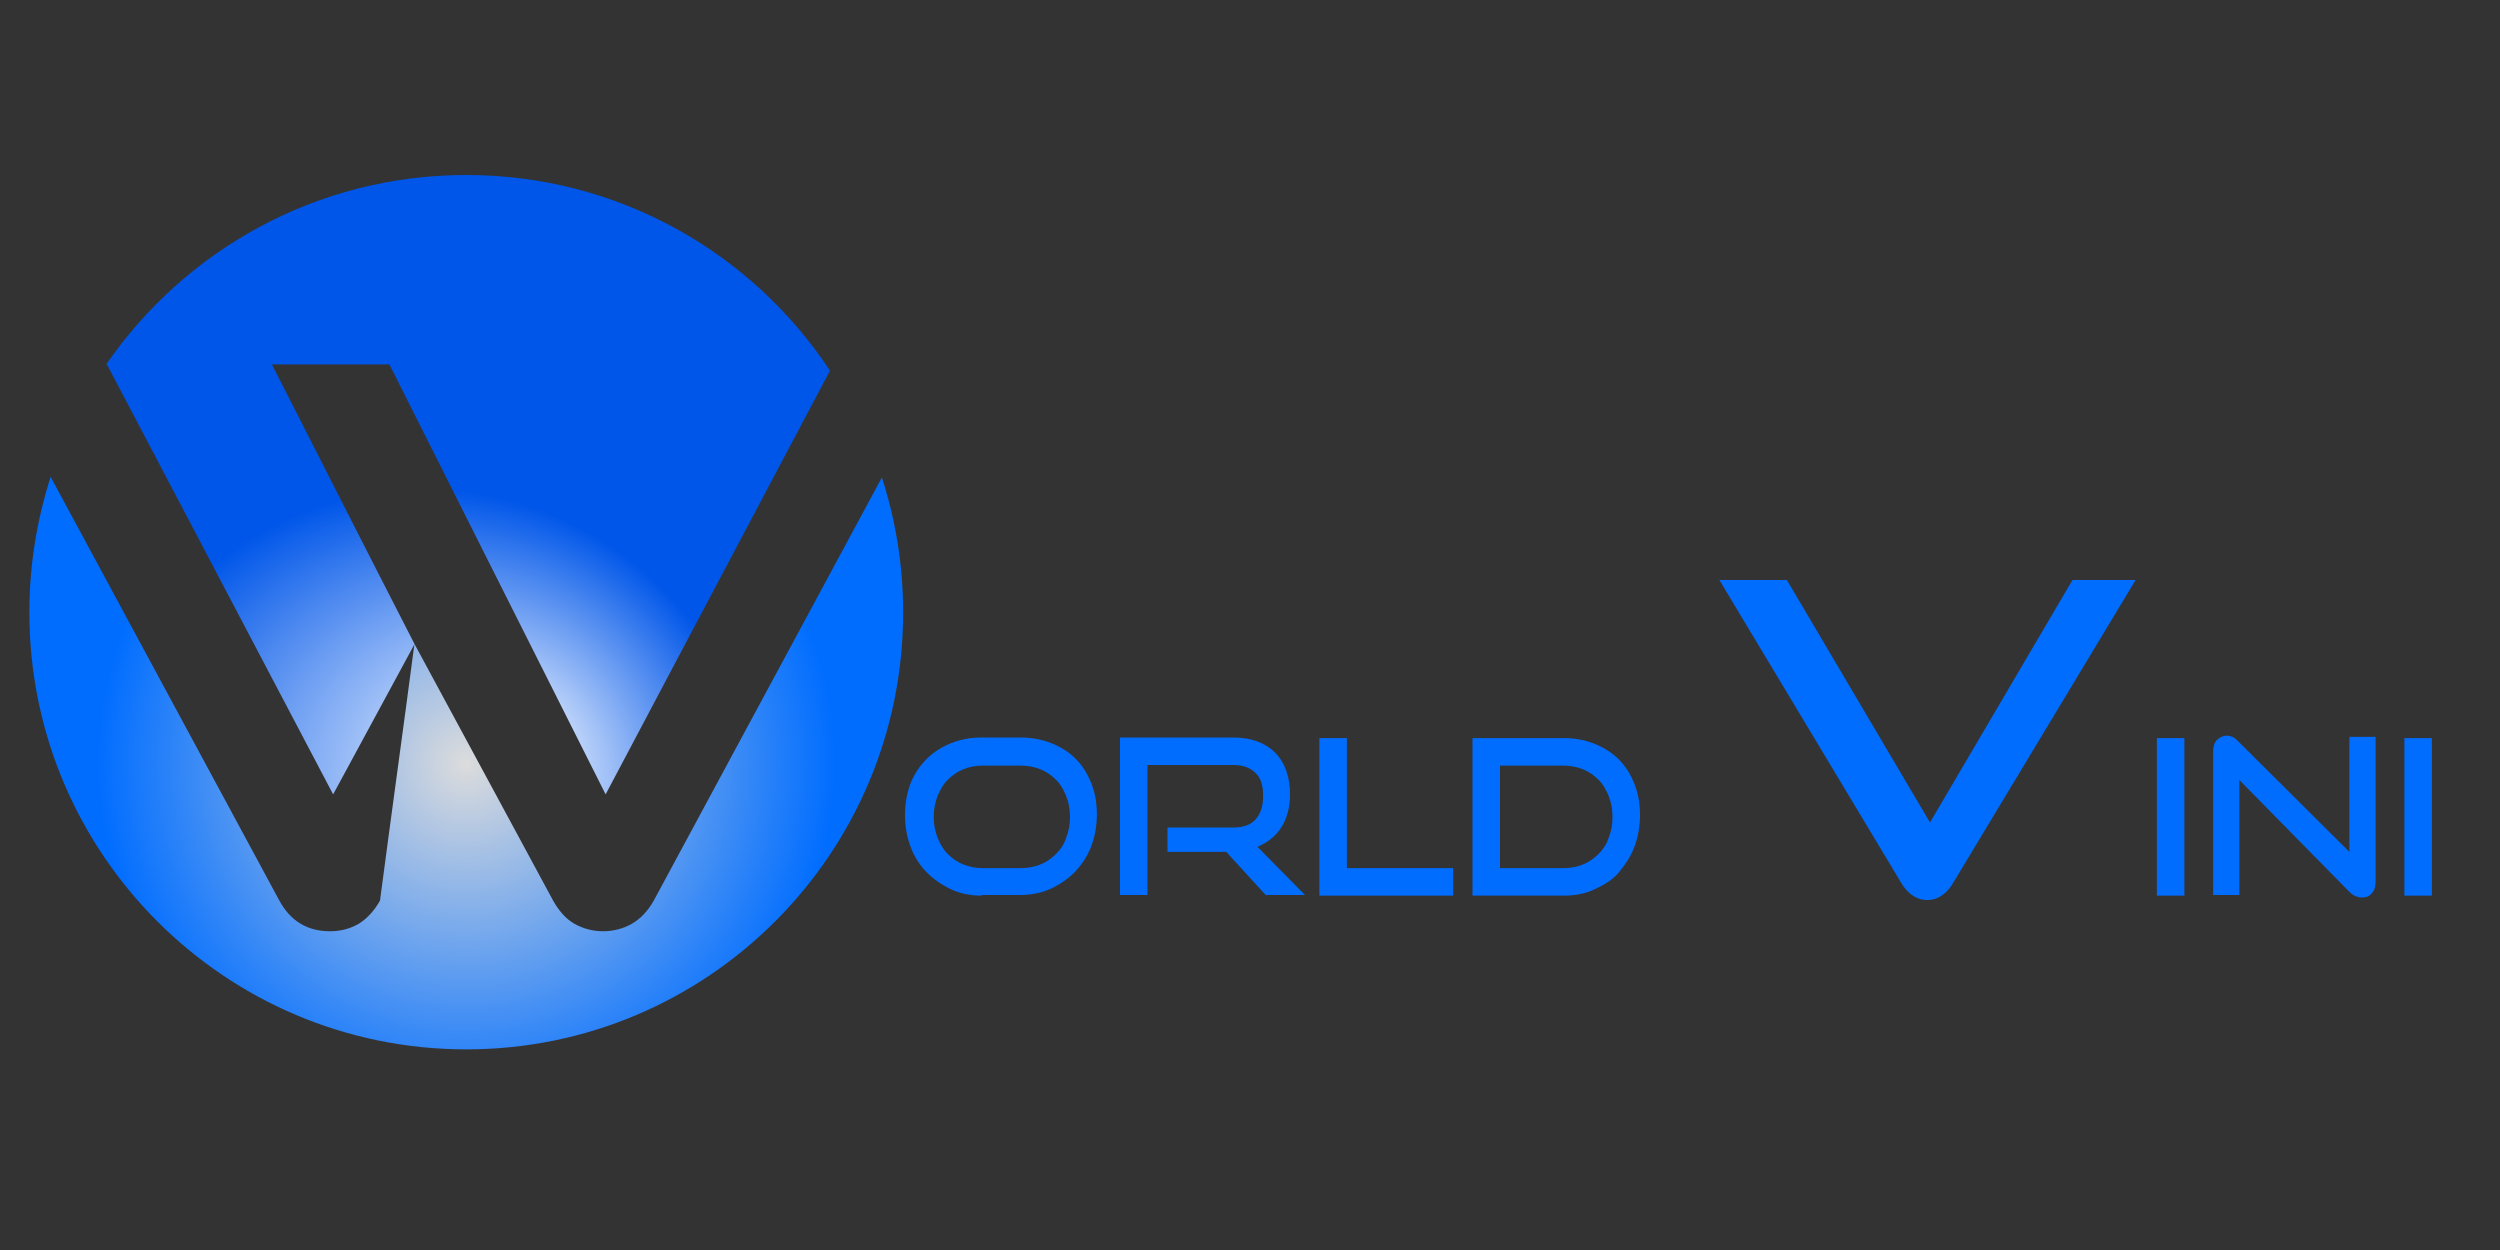 <?xml version="1.0" encoding="utf-8"?>
<!-- Generator: Adobe Illustrator 19.0.0, SVG Export Plug-In . SVG Version: 6.00 Build 0)  -->
<svg version="1.1" id="Camada_1" xmlns="http://www.w3.org/2000/svg" xmlns:xlink="http://www.w3.org/1999/xlink" x="0px" y="0px"
	 viewBox="0 0 400 200" style="enable-background:new 0 0 400 200;" xml:space="preserve">
<rect x="0" y="0" width="400" height="200" fill="#333333" stroke="none"/>
<style type="text/css">
	.st0{fill:#006DFF;}
	.st1{fill:url(#XMLID_24_);}
	.st2{fill:url(#XMLID_25_);}
</style>
<g id="XMLID_3_">
	<path id="XMLID_6_" class="st0" d="M157.1,143.3c-1.8,0-3.4-0.3-4.9-1s-2.8-1.6-3.9-2.7c-1.1-1.1-2-2.5-2.6-4.1
		c-0.6-1.6-0.9-3.3-0.9-5.1c0-1.8,0.3-3.5,0.9-5.1c0.6-1.5,1.5-2.8,2.6-3.9c1.1-1.1,2.4-1.9,3.9-2.5s3.1-0.9,4.9-0.9h6.1
		c1.8,0,3.5,0.3,5,0.9s2.8,1.4,3.9,2.5c1.1,1.1,1.9,2.4,2.5,3.9c0.6,1.5,0.9,3.2,0.9,5c0,1.8-0.3,3.5-0.9,5.1
		c-0.6,1.6-1.5,2.9-2.6,4.1c-1.1,1.1-2.4,2-3.9,2.7c-1.5,0.7-3.2,1-5,1H157.1z M163.3,138.9c1.2,0,2.2-0.2,3.2-0.6
		c1-0.4,1.8-1,2.5-1.7c0.7-0.7,1.3-1.6,1.6-2.6c0.4-1,0.6-2.1,0.6-3.3c0-1.2-0.2-2.3-0.6-3.3c-0.4-1-0.9-1.9-1.6-2.6
		c-0.7-0.7-1.5-1.3-2.5-1.7c-1-0.4-2-0.6-3.2-0.6h-6.1c-1.1,0-2.2,0.2-3.1,0.6c-1,0.4-1.8,1-2.5,1.7c-0.7,0.7-1.2,1.6-1.6,2.6
		c-0.4,1-0.6,2.1-0.6,3.3c0,1.2,0.2,2.3,0.6,3.3c0.4,1,0.9,1.9,1.6,2.6c0.7,0.7,1.5,1.3,2.5,1.7c1,0.4,2,0.6,3.1,0.6H163.3z"/>
	<path id="XMLID_9_" class="st0" d="M202.6,143.3l-6.4-7h-9.4v-3.9h10.5c1.6,0,2.8-0.4,3.6-1.3c0.8-0.9,1.2-2.1,1.2-3.8
		s-0.4-2.9-1.3-3.7c-0.8-0.8-2-1.2-3.5-1.2h-13.7v20.8h-4.4v-25.2h18.1c1.4,0,2.7,0.2,3.8,0.6c1.1,0.4,2.1,1,2.9,1.8
		c0.8,0.8,1.4,1.8,1.8,2.9s0.6,2.4,0.6,3.8c0,2.1-0.5,3.9-1.4,5.3c-0.9,1.4-2.2,2.4-3.8,3.1l7.6,7.7H202.6z"/>
	<path id="XMLID_11_" class="st0" d="M211.1,143.3v-25.2h4.4v20.8h17v4.4H211.1z"/>
	<path id="XMLID_13_" class="st0" d="M235.6,143.3v-25.2h14.6c1.8,0,3.4,0.3,4.9,0.9s2.8,1.4,3.9,2.5c1.1,1.1,1.9,2.4,2.5,3.9
		c0.6,1.5,0.9,3.2,0.9,5c0,1.8-0.3,3.5-0.9,5.1s-1.5,2.9-2.5,4.1s-2.4,2-3.9,2.7s-3.1,1-4.9,1H235.6z M250.2,138.9
		c1.1,0,2.2-0.2,3.1-0.6c1-0.4,1.8-1,2.5-1.7c0.7-0.7,1.3-1.6,1.6-2.6c0.4-1,0.6-2.1,0.6-3.3c0-1.2-0.2-2.3-0.6-3.3
		c-0.4-1-0.9-1.9-1.6-2.6c-0.7-0.7-1.5-1.3-2.5-1.7c-1-0.4-2-0.6-3.1-0.6H240v16.4H250.2z"/>
	<path id="XMLID_16_" class="st0" d="M275.1,92.8h10.8l22.9,38.8l22.8-38.8h10.1l-29.1,48.3c-0.5,0.9-1.1,1.6-1.8,2.1
		s-1.5,0.8-2.4,0.8c-1,0-1.8-0.3-2.5-0.8s-1.3-1.2-1.8-2.1L275.1,92.8z"/>
	<path id="XMLID_18_" class="st0" d="M345.1,143.3v-25.2h4.4v25.2H345.1z"/>
	<path id="XMLID_20_" class="st0" d="M358.3,124.8v18.4h-4.2v-22.9c0-0.8,0.2-1.5,0.6-1.9s1-0.7,1.6-0.7c0.3,0,0.6,0.1,0.9,0.2
		c0.3,0.1,0.6,0.4,0.9,0.7l17.8,17.7v-18.4h4.2v23.1c0,0.8-0.2,1.5-0.6,1.9c-0.4,0.5-0.9,0.7-1.6,0.7c-0.7,0-1.4-0.3-2-0.9
		L358.3,124.8z"/>
	<path id="XMLID_22_" class="st0" d="M384.7,143.3v-25.2h4.4v25.2H384.7z"/>
</g>
<g id="XMLID_5_">
	<radialGradient id="XMLID_24_" cx="67.959" cy="132.147" r="53.906" fx="82.77" fy="120.182" gradientUnits="userSpaceOnUse">
		<stop  offset="0" style="stop-color:#FFFFFF"/>
		<stop  offset="1" style="stop-color:#0056E9"/>
	</radialGradient>
	<path id="XMLID_2_" class="st1" d="M43.5,58.3h18.8l34.6,68.8l35.9-67.8C120.3,40.4,98.9,28,74.6,28c-23.9,0-45,12-57.6,30.3h0.1
		l36.2,68.8c4.3-8,8.7-16,13-24c0,0,0,0,0-0.1C58.7,88.2,51.1,73.2,43.5,58.3z"/>
	<radialGradient id="XMLID_25_" cx="74.61" cy="122.138" r="59.12" gradientUnits="userSpaceOnUse">
		<stop  offset="0" style="stop-color:#DCDCDC"/>
		<stop  offset="1" style="stop-color:#006DFF"/>
	</radialGradient>
	<path id="XMLID_1_" class="st2" d="M104.6,144.1c-0.9,1.6-2.1,2.9-3.5,3.7c-1.4,0.8-3,1.2-4.6,1.2c-1.6,0-3.2-0.4-4.6-1.2
		c-1.4-0.8-2.5-2.1-3.4-3.7c-7.4-13.7-14.8-27.4-22.2-41.1c0,0,0,0.1,0,0.1c0,0,0,0,0,0c0,0,0,0,0,0c-1.8,13.7-3.7,27.3-5.5,41
		c-0.9,1.6-2.1,2.9-3.4,3.7c-1.4,0.8-2.9,1.2-4.6,1.2c-3.6,0-6.3-1.6-8.1-4.9L8.1,76.3C5.9,83.2,4.7,90.4,4.7,98
		c0,38.6,31.3,69.9,69.9,69.9s69.9-31.3,69.9-69.9c0-7.6-1.2-14.8-3.4-21.6L104.6,144.1z"/>
</g>
</svg>
